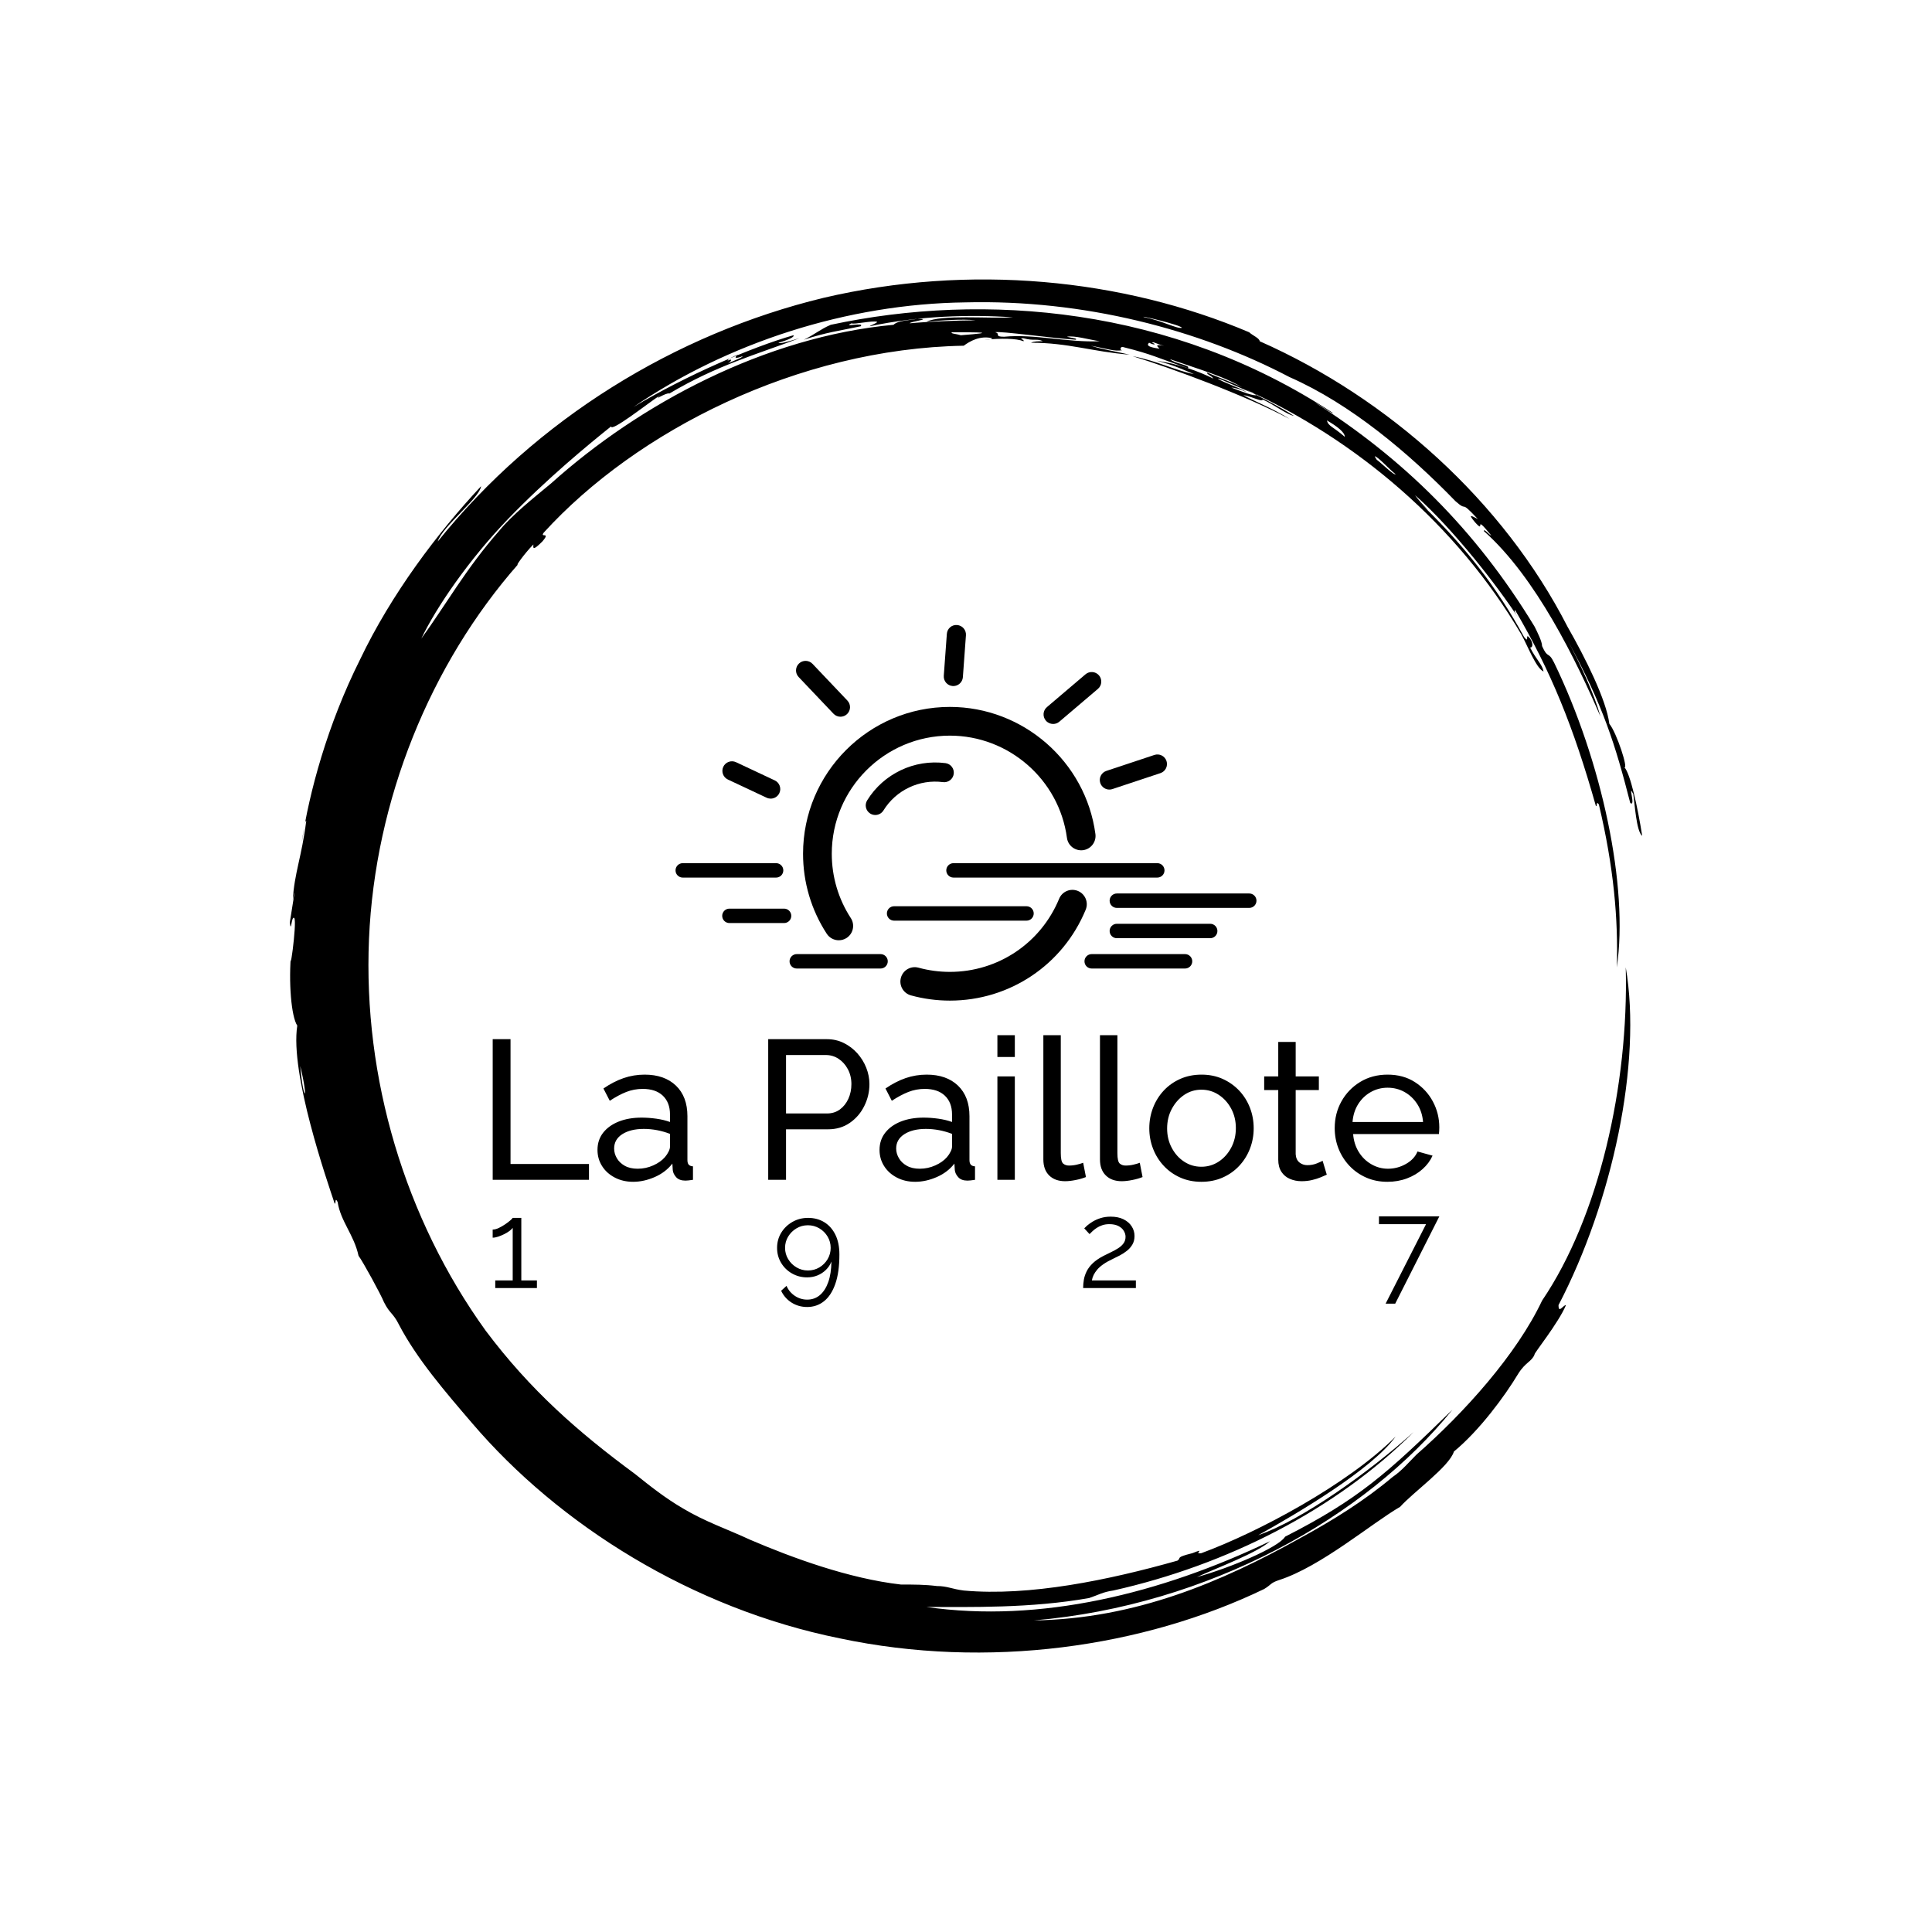 <svg xmlns="http://www.w3.org/2000/svg" version="1.1" xmlns:xlink="http://www.w3.org/1999/xlink" xmlns:svgjs="http://svgjs.dev/svgjs" width="1000" height="1000" viewBox="0 0 1000 1000"><rect width="1000" height="1000" fill="#ffffff00"></rect><g transform="matrix(0.7,0,0,0.7,150,106.25)"><svg viewBox="0 0 320 360" data-background-color="#ffffff" preserveAspectRatio="xMidYMid meet" height="1125" width="1000" xmlns="http://www.w3.org/2000/svg" xmlns:xlink="http://www.w3.org/1999/xlink"><g id="tight-bounds" transform="matrix(1,0,0,1,0,0)"><svg viewBox="0 0 320 360" height="360" width="320"><g><svg></svg></g><g><svg viewBox="0 0 320 360" height="360" width="320"><g><path xmlns="http://www.w3.org/2000/svg" d="M219.58 41.008c0.707 0 6.365 2.829 9.547 3.89-1.061 0.354-3.536-0.707-6.365-1.768 0.707 0 2.122 0.354 3.536 1.06-0.707-0.707-6.011-2.475-6.718-3.182M166.895 30.047c1.061-0.354 13.436 1.414 19.094 1.768 0.354-0.354-0.707-0.354-2.122-0.707 1.768-0.354 5.304 0.707 7.779 1.06-7.425 0.354-15.558-1.768-22.629-1.06-2.475 0-0.707-0.707-2.122-1.061M156.641 30.047c6.365 0 11.315 0 2.121 0.707-1.061-0.354-2.475-0.354-2.121-0.707M256.707 59.395c0.707 0 3.536 3.182 4.95 4.243-0.354 0.354-3.182-2.475-4.596-3.536 0.354 0.354 0 0-0.354-0.707M249.635 54.798c-2.829-2.475-3.889-2.475-4.243-3.889 2.475 1.414 4.243 2.829 4.243 3.889M204.022 32.522c0.354-0.354 1.061 0.354 2.829 0.707-2.122-0.354-1.768 0-1.061 0.707-2.475-0.354-3.182-0.707-2.475-1.414 1.414 0.707 1.768 0.354 0.707 0M103.602 36.765c0-0.354 1.414-1.061 2.475-1.414-1.061 0.707-0.707 1.061 1.061 0.353 0 0.354-2.122 1.061-3.536 1.768 0.707-0.354 1.414-1.414 0-0.707M211.094 28.986c-1.061 0.354-4.95-1.768-8.84-2.475-2.122-0.707 8.486 1.768 8.84 2.475M2.475 203.66c2.122 8.84 0.707 8.486 0 0M2.829 150.621c0.354-1.414 0.707-5.304 1.06-4.95-1.061 8.486-2.829 12.376-3.182 18.74 1.061-5.657-0.354 3.182-0.707 5.304 0.354 2.829 0.354-1.768 1.061-1.06 0.707 1.061-1.414 15.912-0.707 7.779-0.707 7.425 0 15.558 1.414 17.679-1.768 11.315 7.072 36.773 8.84 42.077 0.354 0.354 0-1.768 0.707-0.353 0.707 4.597 3.889 7.779 4.95 12.729 1.061 1.414 5.304 9.193 6.011 10.962 1.414 2.829 2.122 2.475 3.536 5.303 4.243 8.133 10.961 15.912 17.326 23.337 20.508 24.044 51.978 43.845 86.984 50.918 35.006 7.425 71.779 2.122 100.419-11.669 1.768-1.061 1.414-1.414 3.536-2.122 9.901-3.182 21.923-13.436 28.641-17.326 3.182-3.536 11.669-9.547 12.73-13.082 6.011-4.95 12.022-13.083 15.204-18.387 1.768-2.829 3.182-2.829 3.889-4.597-0.354 0 5.657-7.425 7.426-11.668-0.707 0-1.768 2.122-1.768 0 12.729-24.398 19.801-57.282 15.911-79.912 0.707 27.934-6.365 59.05-19.801 78.851-6.011 12.729-18.387 26.519-29.701 36.42-1.768 1.768-3.536 3.889-5.658 5.304-6.718 5.657-14.144 10.254-21.922 14.497-18.387 10.254-38.895 19.094-62.94 19.447 41.37-3.536 78.497-24.398 99.006-49.856-15.558 15.204-22.276 21.215-39.602 30.055-1.414 2.475-13.083 7.425-20.862 9.547 4.597-2.122 14.144-5.657 17.326-8.486-25.812 12.376-54.453 19.448-81.326 15.558 10.254 0 24.751 0.354 38.541-2.121 2.122-0.707 3.182-1.414 5.658-1.768 26.873-6.011 52.685-19.094 71.072-37.481-10.608 9.547-26.519 20.862-36.774 24.398 9.547-5.304 26.873-15.558 32.53-23.337-11.315 11.315-32.53 22.63-45.966 27.58-2.122 0.354 1.414-1.414-2.122 0-4.243 1.061-2.475 1.061-3.536 1.768-16.265 4.597-35.006 8.486-50.563 7.072-2.829-0.354-3.889-1.061-6.365-1.061-2.829-0.354-5.304-0.354-8.486-0.354-12.376-1.414-25.812-6.365-35.713-10.607-5.304-2.475-10.608-4.243-15.912-7.426-4.243-2.475-7.779-5.304-11.314-8.132-13.436-9.901-24.751-19.801-35.36-33.945-19.094-26.519-28.994-59.757-27.58-92.641 1.414-32.884 14.497-65.061 35.359-88.752-1.061 1.061 1.414-2.475 3.536-4.596 0 0.707-0.354 1.768 2.122-0.707 2.122-2.475-0.707-0.707 0.353-2.122 21.923-24.044 60.111-43.492 99.36-44.199 1.414-1.061 3.889-2.475 6.718-1.768 0 0.354-1.768 0.354-1.768 0.354 3.889-0.354 7.425-0.354 9.193 0.353 0.354-0.354-1.414-0.707 0-0.707 2.475 0.707 3.182 0 4.597 0.707-1.061 0-2.122 0-2.829 0.354 8.84 0 14.497 2.122 23.337 2.829-4.597-1.061-5.657-1.061-9.193-2.122 3.889 0.707 5.657 1.414 7.425 1.061-0.707 0-0.354-1.061 0.354-0.707 7.072 1.768 7.779 2.475 15.204 4.95 0.707-0.707-3.182-1.061-4.243-2.122 7.072 2.475 13.436 4.243 17.68 7.072-1.414-1.061-5.657-2.475-8.84-3.889-0.354 0.354 1.061 0.707 1.414 1.414-3.536-1.768-8.486-3.536-13.436-4.243 4.243 1.061 7.072 2.475 8.84 3.182-3.889-0.707-8.84-3.182-14.498-4.243 9.193 2.829 26.519 9.193 37.127 14.851-3.889-2.475-8.486-4.243-10.961-5.657 2.122 0.354 4.597 1.768 4.597 1.06 2.475 1.061 5.657 3.536 7.425 3.89-3.182-2.122-9.547-5.304-11.668-6.365 26.519 12.022 50.21 32.177 65.414 57.989 1.414 2.475 3.536 8.133 5.304 8.84-0.354-1.768-1.768-2.829-3.182-5.657 0.707 0 0.707-1.061 0-2.122-1.414-1.768 0 1.414-1.415-0.354-6.365-11.669-14.144-21.923-26.165-33.237 6.718 6.365 1.768 1.768 0.353-0.354 9.193 8.133 19.801 21.923 24.398 28.995-0.707-1.061-1.061-1.768-0.707-1.768 8.486 14.497 13.79 27.58 19.094 46.32 0.354 0.354 0-1.414 0.707-0.353 3.536 14.851 4.597 27.227 4.243 38.541 2.829-19.094-3.536-48.796-14.851-72.133-1.414-2.829-1.414-0.707-2.829-3.889 0-1.061-1.061-3.182-1.768-4.597-14.144-23.337-31.47-39.956-51.978-53.038 1.414 0.707 4.243 2.829 4.244 2.475-38.188-25.105-82.387-28.641-118.807-20.862-2.475 1.061-3.536 2.122-6.365 3.536 5.304-1.768 8.486-2.122 13.437-3.183 1.061-1.061-4.597 0.354-2.122-0.707 0.354 0.354 4.95-0.707 6.011-0.353 0 0.354-1.414 0.707-1.768 1.06 11.669-2.475 23.691-2.829 33.945-2.121-6.011 0.354-16.972-0.707-20.508 1.061 3.536-0.354 8.486-0.707 11.668-0.354-4.243 0-12.022 0.354-15.558 0.707-0.354-0.354 5.657-1.061 1.768-1.06-1.768 0.354-4.597 0.354-5.657 1.414-30.409 2.829-60.111 18.74-80.973 37.481-4.243 3.536-9.193 7.425-12.375 11.314-7.779 8.84-12.729 17.68-18.387 25.459 3.536-7.425 11.315-18.74 20.508-28.287 9.193-9.547 19.094-17.68 24.398-21.923 0 1.414 8.486-5.304 11.669-7.425-2.122 1.768 1.414-0.707 2.121-0.354 11.315-6.718 20.508-9.193 30.763-13.083-2.475 0.707-4.597 1.414-4.951 1.061 2.475-0.707 3.889-1.414 3.536-1.768-9.901 2.829-25.459 9.547-37.834 16.972 22.276-15.204 50.564-24.398 78.497-24.751 27.934-0.707 55.16 6.365 76.729 17.68 14.497 6.365 28.287 18.033 39.249 29.348 3.182 2.829 0.707-0.707 5.304 4.243-1.414-0.707-2.475-1.414-0.707 0.707 2.829 3.182-0.707-2.475 3.889 3.182-0.354 0-1.768-1.768-1.768-1.061 12.376 10.961 21.923 30.762 27.58 43.846-1.414-5.304-4.95-12.729-7.779-18.033 8.486 15.558 11.315 24.751 14.851 38.541 1.414 1.061-0.707-4.95 0.707-2.121 0.354 2.122 0.707 8.84 2.122 9.9-1.061-6.718-2.829-14.851-4.243-16.265 1.061 0.707-1.768-8.133-3.536-10.254-0.707-5.657-5.657-15.558-9.901-22.984-15.204-29.702-42.431-54.099-72.839-67.536 0-0.707-1.768-1.414-2.476-2.121-30.055-12.729-66.122-16.265-100.773-8.133-35.006 8.486-67.889 28.641-91.227 57.636 1.061-3.536 9.901-10.254 10.255-13.083-10.254 10.961-21.215 25.459-28.641 41.016-7.779 15.558-12.022 31.47-13.79 43.138" fill="#000000" fill-rule="nonzero" stroke="none" stroke-width="1" stroke-linecap="butt" stroke-linejoin="miter" stroke-miterlimit="10" stroke-dasharray="" stroke-dashoffset="0" font-family="none" font-weight="none" font-size="none" text-anchor="none" style="mix-blend-mode: normal" data-fill-palette-color="tertiary"></path></g><g transform="matrix(1,0,0,1,48,99.314)"><svg viewBox="0 0 224 161.372" height="161.372" width="224"><g><svg viewBox="0 0 224 161.372" height="161.372" width="224"><g><svg viewBox="0 0 224 161.372" height="161.372" width="224"><g transform="matrix(1,0,0,1,0,97.063)"><svg viewBox="0 0 224 64.309" height="64.309" width="224"><g id="textblocktransform"><svg viewBox="0 0 224 64.309" height="64.309" width="224" id="textblock"><g><svg viewBox="0 0 224 34.685" height="34.685" width="224"><g transform="matrix(1,0,0,1,0,0)"><svg width="224" viewBox="4.25 -36.5 238.93 37" height="34.685" data-palette-color="#3d3839"><path d="M28.55 0L4.25 0 4.25-35.5 8.75-35.5 8.75-4 28.55-4 28.55 0ZM30.7-7.55L30.7-7.55Q30.7-10.05 32.12-11.88 33.55-13.7 36.05-14.7 38.55-15.7 41.85-15.7L41.85-15.7Q43.6-15.7 45.55-15.43 47.5-15.15 49-14.6L49-14.6 49-16.5Q49-19.5 47.2-21.23 45.4-22.95 42.1-22.95L42.1-22.95Q39.95-22.95 37.97-22.18 36-21.4 33.8-19.95L33.8-19.95 32.2-23.05Q34.75-24.8 37.3-25.68 39.85-26.55 42.6-26.55L42.6-26.55Q47.6-26.55 50.5-23.78 53.4-21 53.4-16.05L53.4-16.05 53.4-5Q53.4-4.2 53.72-3.83 54.05-3.45 54.8-3.4L54.8-3.4 54.8 0Q54.15 0.1 53.67 0.15 53.2 0.2 52.9 0.2L52.9 0.2Q51.35 0.2 50.57-0.65 49.8-1.5 49.7-2.45L49.7-2.45 49.6-4.1Q47.9-1.9 45.15-0.7 42.4 0.5 39.7 0.5L39.7 0.5Q37.1 0.5 35.05-0.58 33-1.65 31.85-3.48 30.7-5.3 30.7-7.55ZM47.7-5.7L47.7-5.7Q48.3-6.4 48.65-7.13 49-7.85 49-8.35L49-8.35 49-11.6Q47.45-12.2 45.75-12.53 44.05-12.85 42.4-12.85L42.4-12.85Q39.05-12.85 36.97-11.53 34.9-10.2 34.9-7.9L34.9-7.9Q34.9-6.65 35.57-5.48 36.25-4.3 37.57-3.55 38.9-2.8 40.85-2.8L40.85-2.8Q42.9-2.8 44.75-3.63 46.6-4.45 47.7-5.7ZM78.29 0L73.79 0 73.79-35.5 88.59-35.5Q90.94-35.5 92.89-34.52 94.84-33.55 96.29-31.93 97.74-30.3 98.54-28.28 99.34-26.25 99.34-24.15L99.34-24.15Q99.34-21.25 98.04-18.63 96.74-16 94.39-14.38 92.04-12.75 88.89-12.75L88.89-12.75 78.29-12.75 78.29 0ZM78.29-31.5L78.29-16.75 88.64-16.75Q90.49-16.75 91.87-17.75 93.24-18.75 94.02-20.45 94.79-22.15 94.79-24.15L94.79-24.15Q94.79-26.25 93.89-27.93 92.99-29.6 91.54-30.55 90.09-31.5 88.34-31.5L88.34-31.5 78.29-31.5ZM101.89-7.55L101.89-7.55Q101.89-10.05 103.32-11.88 104.74-13.7 107.24-14.7 109.74-15.7 113.04-15.7L113.04-15.7Q114.79-15.7 116.74-15.43 118.69-15.15 120.19-14.6L120.19-14.6 120.19-16.5Q120.19-19.5 118.39-21.23 116.59-22.95 113.29-22.95L113.29-22.95Q111.14-22.95 109.17-22.18 107.19-21.4 104.99-19.95L104.99-19.95 103.39-23.05Q105.94-24.8 108.49-25.68 111.04-26.55 113.79-26.55L113.79-26.55Q118.79-26.55 121.69-23.78 124.59-21 124.59-16.05L124.59-16.05 124.59-5Q124.59-4.2 124.92-3.83 125.24-3.45 125.99-3.4L125.99-3.4 125.99 0Q125.34 0.1 124.87 0.15 124.39 0.2 124.09 0.2L124.09 0.2Q122.54 0.2 121.77-0.65 120.99-1.5 120.89-2.45L120.89-2.45 120.79-4.1Q119.09-1.9 116.34-0.7 113.59 0.5 110.89 0.5L110.89 0.5Q108.29 0.5 106.24-0.58 104.19-1.65 103.04-3.48 101.89-5.3 101.89-7.55ZM118.89-5.7L118.89-5.7Q119.49-6.4 119.84-7.13 120.19-7.85 120.19-8.35L120.19-8.35 120.19-11.6Q118.64-12.2 116.94-12.53 115.24-12.85 113.59-12.85L113.59-12.85Q110.24-12.85 108.17-11.53 106.09-10.2 106.09-7.9L106.09-7.9Q106.09-6.65 106.77-5.48 107.44-4.3 108.77-3.55 110.09-2.8 112.04-2.8L112.04-2.8Q114.09-2.8 115.94-3.63 117.79-4.45 118.89-5.7ZM136.04 0L131.64 0 131.64-26.1 136.04-26.1 136.04 0ZM136.04-31L131.64-31 131.64-36.5 136.04-36.5 136.04-31ZM143.24-5.15L143.24-36.5 147.64-36.5 147.64-6.75Q147.64-4.6 148.24-4.1 148.84-3.6 149.69-3.6L149.69-3.6Q150.74-3.6 151.69-3.83 152.64-4.05 153.29-4.3L153.29-4.3 153.99-0.7Q152.89-0.25 151.39 0.05 149.89 0.35 148.74 0.35L148.74 0.35Q146.19 0.35 144.71-1.1 143.24-2.55 143.24-5.15L143.24-5.15ZM157.53-5.15L157.53-36.5 161.93-36.5 161.93-6.75Q161.93-4.6 162.53-4.1 163.13-3.6 163.98-3.6L163.98-3.6Q165.03-3.6 165.98-3.83 166.93-4.05 167.58-4.3L167.58-4.3 168.28-0.7Q167.18-0.25 165.68 0.05 164.18 0.35 163.03 0.35L163.03 0.35Q160.48 0.35 159.01-1.1 157.53-2.55 157.53-5.15L157.53-5.15ZM183.13 0.5L183.13 0.5Q180.18 0.5 177.78-0.58 175.38-1.65 173.63-3.53 171.88-5.4 170.93-7.85 169.98-10.3 169.98-13L169.98-13Q169.98-15.75 170.93-18.2 171.88-20.65 173.63-22.53 175.38-24.4 177.81-25.48 180.23-26.55 183.18-26.55L183.18-26.55Q186.08-26.55 188.48-25.48 190.88-24.4 192.66-22.53 194.43-20.65 195.38-18.2 196.33-15.75 196.33-13L196.33-13Q196.33-10.3 195.38-7.85 194.43-5.4 192.68-3.53 190.93-1.65 188.51-0.58 186.08 0.5 183.13 0.5ZM174.48-12.95L174.48-12.95Q174.48-10.25 175.66-8.05 176.83-5.85 178.78-4.58 180.73-3.3 183.13-3.3L183.13-3.3Q185.53-3.3 187.51-4.6 189.48-5.9 190.66-8.13 191.83-10.35 191.83-13.05L191.83-13.05Q191.83-15.75 190.66-17.95 189.48-20.15 187.51-21.45 185.53-22.75 183.13-22.75L183.13-22.75Q180.73-22.75 178.78-21.43 176.83-20.1 175.66-17.9 174.48-15.7 174.48-12.95ZM213.73-4.8L214.78-1.3Q214.23-1.05 213.28-0.65 212.33-0.25 211.08 0.05 209.83 0.35 208.43 0.35L208.43 0.35Q206.83 0.35 205.48-0.23 204.13-0.8 203.33-2.02 202.53-3.25 202.53-5.1L202.53-5.1 202.53-22.65 198.98-22.65 198.98-26.1 202.53-26.1 202.53-34.8 206.93-34.8 206.93-26.1 212.78-26.1 212.78-22.65 206.93-22.65 206.93-6.45Q207.03-5.05 207.88-4.38 208.73-3.7 209.88-3.7L209.88-3.7Q211.18-3.7 212.28-4.15 213.38-4.6 213.73-4.8L213.73-4.8ZM230.08 0.5L230.08 0.5Q227.13 0.5 224.7-0.58 222.28-1.65 220.5-3.53 218.73-5.4 217.75-7.85 216.78-10.3 216.78-13.05L216.78-13.05Q216.78-16.75 218.48-19.8 220.18-22.85 223.2-24.7 226.23-26.55 230.13-26.55L230.13-26.55Q234.08-26.55 237-24.68 239.93-22.8 241.55-19.78 243.18-16.75 243.18-13.25L243.18-13.25Q243.18-12.75 243.15-12.28 243.13-11.8 243.08-11.55L243.08-11.55 221.43-11.55Q221.63-9 222.85-7.03 224.08-5.05 226.03-3.93 227.98-2.8 230.23-2.8L230.23-2.8Q232.63-2.8 234.75-4 236.88-5.2 237.68-7.15L237.68-7.15 241.48-6.1Q240.63-4.2 238.95-2.7 237.28-1.2 235-0.35 232.73 0.5 230.08 0.5ZM221.28-14.6L221.28-14.6 239.08-14.6Q238.88-17.15 237.63-19.1 236.38-21.05 234.43-22.15 232.48-23.25 230.13-23.25L230.13-23.25Q227.83-23.25 225.88-22.15 223.93-21.05 222.7-19.1 221.48-17.15 221.28-14.6Z" opacity="1" transform="matrix(1,0,0,1,0,0)" fill="#000000" class="undefined-text-0" data-fill-palette-color="primary" id="text-0"></path></svg></g></svg></g><g transform="matrix(1,0,0,1,0,42.873)"><svg viewBox="0 0 224 21.435" height="21.435" width="224"><g transform="matrix(1,0,0,1,0,0)"><svg width="224" viewBox="2.3 -29.15 385.08 36.85" height="21.435" data-palette-color="#ffc604"><path d="M13.95-3.1L20.3-3.1 20.3 0 3.35 0 3.35-3.1 10.45-3.1 10.45-24.5Q10.05-23.9 9.1-23.2 8.15-22.5 6.93-21.9 5.7-21.3 4.5-20.9 3.3-20.5 2.3-20.5L2.3-20.5 2.3-23.8Q3.45-23.8 4.8-24.45 6.15-25.1 7.4-25.95 8.65-26.8 9.5-27.55 10.35-28.3 10.45-28.55L10.45-28.55 13.95-28.55 13.95-3.1ZM117.99-16.35L117.99-16.35Q117.99-13 119.62-10.28 121.24-7.55 124.04-5.95 126.84-4.35 130.19-4.35L130.19-4.35Q132.49-4.35 134.44-5.15 136.39-5.95 137.89-7.43 139.39-8.9 140.09-10.8L140.09-10.8Q140.04-5.9 138.82-2.45 137.59 1 135.42 2.85 133.24 4.7 130.24 4.7L130.24 4.7Q127.49 4.7 125.19 3.15 122.89 1.6 121.84-0.9L121.84-0.9 119.64 1.1Q121.09 4.15 123.92 5.93 126.74 7.7 130.24 7.7L130.24 7.7Q134.14 7.7 137.09 5.35 140.04 3 141.69-1.73 143.34-6.45 143.34-13.7L143.34-13.7Q143.34-18.35 141.72-21.68 140.09-25 137.22-26.78 134.34-28.55 130.59-28.55L130.59-28.55Q127.09-28.55 124.22-26.9 121.34-25.25 119.67-22.5 117.99-19.75 117.99-16.35ZM130.54-25.55L130.54-25.55Q133.04-25.55 135.17-24.3 137.29-23.05 138.54-20.95 139.79-18.85 139.79-16.35L139.79-16.35Q139.79-13.85 138.54-11.75 137.29-9.65 135.19-8.4 133.09-7.15 130.54-7.15L130.54-7.15Q128.04-7.15 125.92-8.4 123.79-9.65 122.52-11.75 121.24-13.85 121.24-16.35L121.24-16.35Q121.24-18.9 122.52-20.98 123.79-23.05 125.89-24.3 127.99-25.55 130.54-25.55ZM263.94 0L242.49 0Q242.49-1.7 242.79-3.43 243.09-5.15 243.94-6.85 244.79-8.55 246.44-10.13 248.09-11.7 250.79-13.1L250.79-13.1Q252.24-13.85 253.79-14.58 255.34-15.3 256.71-16.18 258.09-17.05 258.91-18.18 259.74-19.3 259.74-20.85L259.74-20.85Q259.74-22.1 259.01-23.3 258.29-24.5 256.81-25.25 255.34-26 253.14-26L253.14-26Q251.54-26 250.24-25.55 248.94-25.1 247.94-24.43 246.94-23.75 246.24-23.08 245.54-22.4 245.09-21.95L245.09-21.95 242.94-24.3Q243.19-24.6 244.06-25.38 244.94-26.15 246.31-27 247.69-27.85 249.56-28.45 251.44-29.05 253.69-29.05L253.69-29.05Q256.74-29.05 258.91-27.98 261.09-26.9 262.24-25.1 263.39-23.3 263.39-21.2L263.39-21.2Q263.39-19.15 262.51-17.68 261.64-16.2 260.26-15.13 258.89-14.05 257.41-13.28 255.94-12.5 254.74-11.95L254.74-11.95Q252.39-10.85 250.79-9.75 249.19-8.65 248.24-7.53 247.29-6.4 246.76-5.33 246.24-4.25 246.04-3.1L246.04-3.1 263.94-3.1 263.94 0ZM365.53 6.35L381.98-26 362.83-26 362.83-29.15 387.38-29.15 369.43 6.35 365.53 6.35Z" opacity="1" transform="matrix(1,0,0,1,0,0)" fill="#000000" class="undefined-text-1" data-fill-palette-color="secondary" id="text-1"></path></svg></g></svg></g></svg></g></svg></g><g transform="matrix(1,0,0,1,43.27,0)"><svg viewBox="0 0 137.46 88.875" height="88.875" width="137.46"><g><svg xmlns="http://www.w3.org/2000/svg" xmlns:xlink="http://www.w3.org/1999/xlink" version="1.1" x="0" y="0" viewBox="12.925 21.376 80.595 52.109" enable-background="new 0 0 100 100" xml:space="preserve" height="88.875" width="137.46" class="icon-icon-0" data-fill-palette-color="accent" id="icon-0"><path d="M50.988 36.725c8.172 0 15.153 6.097 16.239 14.181 0.146 1.091 1.144 1.849 2.24 1.709 1.09-0.146 1.855-1.149 1.709-2.24C69.826 40.322 61.147 32.74 50.988 32.74c-11.233 0-20.372 9.139-20.372 20.372 0 3.956 1.136 7.793 3.287 11.097 0.382 0.586 1.02 0.905 1.671 0.905 0.373 0 0.749-0.104 1.085-0.322 0.922-0.601 1.183-1.835 0.583-2.757-1.728-2.654-2.641-5.74-2.641-8.923C34.601 44.076 41.952 36.725 50.988 36.725z" fill="#000000" data-fill-palette-color="accent"></path><path d="M68.745 58.271c-1.017-0.419-2.181 0.065-2.601 1.083-2.541 6.163-8.49 10.146-15.156 10.146-1.479 0-2.941-0.195-4.348-0.581-1.061-0.295-2.157 0.333-2.448 1.395-0.291 1.061 0.333 2.156 1.395 2.447 1.75 0.48 3.568 0.724 5.402 0.724 8.286 0 15.682-4.95 18.84-12.612C70.247 59.854 69.763 58.689 68.745 58.271z" fill="#000000" data-fill-palette-color="accent"></path><path d="M51.487 56.417h28.274c0.553 0 1-0.447 1-1s-0.447-1-1-1H51.487c-0.552 0-1 0.447-1 1S50.935 56.417 51.487 56.417z" fill="#000000" data-fill-palette-color="accent"></path><path d="M62.618 61.393c0-0.553-0.447-1-1-1h-18.37c-0.552 0-1 0.447-1 1s0.448 1 1 1h18.37C62.171 62.393 62.618 61.945 62.618 61.393z" fill="#000000" data-fill-palette-color="accent"></path><path d="M41.369 67.033H29.744c-0.552 0-1 0.447-1 1s0.448 1 1 1h11.625c0.552 0 1-0.447 1-1S41.921 67.033 41.369 67.033z" fill="#000000" data-fill-palette-color="accent"></path><path d="M27.878 55.417c0-0.553-0.448-1-1-1H13.925c-0.552 0-1 0.447-1 1s0.448 1 1 1h12.953C27.43 56.417 27.878 55.97 27.878 55.417z" fill="#000000" data-fill-palette-color="accent"></path><path d="M27.984 60.725H20.4c-0.552 0-1 0.447-1 1s0.448 1 1 1h7.584c0.552 0 1-0.447 1-1S28.537 60.725 27.984 60.725z" fill="#000000" data-fill-palette-color="accent"></path><path d="M83.611 67.033H70.659c-0.553 0-1 0.447-1 1s0.447 1 1 1h12.952c0.553 0 1-0.447 1-1S84.164 67.033 83.611 67.033z" fill="#000000" data-fill-palette-color="accent"></path><path d="M87.102 62.827H74.148c-0.553 0-1 0.447-1 1s0.447 1 1 1h12.953c0.553 0 1-0.447 1-1S87.654 62.827 87.102 62.827z" fill="#000000" data-fill-palette-color="accent"></path><path d="M92.52 58.623H74.148c-0.553 0-1 0.447-1 1s0.447 1 1 1H92.52c0.553 0 1-0.447 1-1S93.072 58.623 92.52 58.623z" fill="#000000" data-fill-palette-color="accent"></path><path d="M51.368 29.842c0.033 0.002 0.065 0.003 0.098 0.003 0.689 0 1.272-0.533 1.323-1.231l0.425-5.812c0.054-0.731-0.496-1.368-1.228-1.421-0.751-0.063-1.368 0.497-1.421 1.228l-0.425 5.812C50.087 29.152 50.637 29.789 51.368 29.842z" fill="#000000" data-fill-palette-color="accent"></path><path d="M20.189 42.814l5.374 2.524c0.182 0.085 0.375 0.126 0.563 0.126 0.499 0 0.977-0.283 1.203-0.764 0.312-0.664 0.026-1.455-0.638-1.767l-5.374-2.524c-0.662-0.311-1.455-0.025-1.767 0.638C19.24 41.711 19.525 42.502 20.189 42.814z" fill="#000000" data-fill-palette-color="accent"></path><path d="M65.312 35.106c0.304 0 0.609-0.104 0.859-0.316l5.352-4.551c0.559-0.475 0.627-1.313 0.151-1.872-0.474-0.558-1.313-0.625-1.872-0.151l-5.352 4.551c-0.559 0.475-0.627 1.313-0.151 1.872C64.562 34.948 64.936 35.106 65.312 35.106z" fill="#000000" data-fill-palette-color="accent"></path><path d="M71.851 43.297c0.186 0.557 0.704 0.91 1.261 0.91 0.139 0 0.279-0.022 0.419-0.068l6.666-2.214c0.695-0.231 1.072-0.983 0.842-1.679-0.231-0.696-0.979-1.074-1.68-0.842l-6.666 2.214C71.997 41.85 71.62 42.602 71.851 43.297z" fill="#000000" data-fill-palette-color="accent"></path><path d="M34.842 33.687c0.261 0.275 0.612 0.414 0.963 0.414 0.329 0 0.658-0.121 0.915-0.365 0.532-0.505 0.554-1.346 0.048-1.877l-4.837-5.093c-0.506-0.533-1.347-0.553-1.877-0.048-0.532 0.505-0.554 1.346-0.048 1.877L34.842 33.687z" fill="#000000" data-fill-palette-color="accent"></path><path d="M39.942 47.537c0.217 0.134 0.458 0.198 0.695 0.198 0.446 0 0.881-0.224 1.132-0.631 1.738-2.819 4.98-4.363 8.263-3.93 0.723 0.094 1.394-0.417 1.489-1.144 0.096-0.727-0.416-1.394-1.144-1.49-4.317-0.566-8.584 1.462-10.87 5.17C39.123 46.334 39.317 47.152 39.942 47.537z" fill="#000000" data-fill-palette-color="accent"></path></svg></g></svg></g><g></g></svg></g></svg></g></svg></g></svg></g><defs><mask id="73d377be-a247-44e1-983c-cf1312690d25"><rect width="640" height="400" fill="white"></rect><rect width="348.058" height="131.327" fill="black" y="57.937" x="23.731" id="transform-me"></rect></mask><mask id="394e46de-5f2c-4e02-949e-c89a554a8e57"><rect width="640" height="400" fill="white"></rect><rect width="348.058" height="131.327" fill="black" y="57.937" x="23.731" id="transform-me"></rect></mask></defs></svg><rect width="320" height="360" fill="none" stroke="none" visibility="hidden"></rect></g></svg></g></svg>